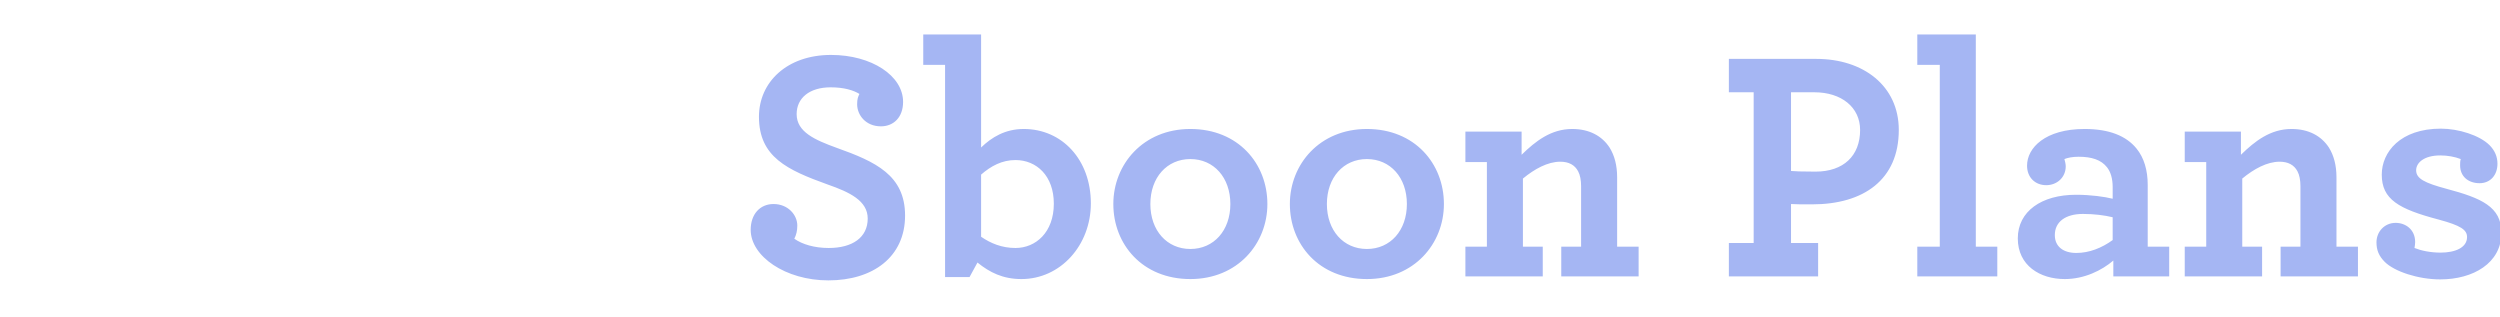 <svg xmlns="http://www.w3.org/2000/svg" width="363" height="46" viewBox="0 0 363 46">
  <g fill="none" fill-rule="evenodd" transform="translate(-4026 -257)">
    <path fill="#A5B6F3" d="M4146.28,297.712 C4152.76,297.712 4157.416,294.304 4157.416,288.304 C4157.416,282.448 4153.144,280.48 4147.48,278.464 C4144.312,277.312 4141.672,276.16 4141.672,273.568 C4141.672,271.264 4143.496,269.68 4146.616,269.68 C4148.584,269.68 4149.928,270.112 4150.792,270.64 C4150.6,271.024 4150.456,271.36 4150.456,272.128 C4150.456,273.712 4151.704,275.344 4153.912,275.344 C4155.736,275.344 4157.128,274.048 4157.128,271.792 C4157.128,268 4152.568,264.976 4146.664,264.976 C4140.28,264.976 4136.2,268.912 4136.2,273.952 C4136.2,279.808 4140.328,281.68 4146.184,283.792 C4149.352,284.896 4151.992,286.144 4151.992,288.736 C4151.992,291.472 4149.784,293.008 4146.328,293.008 C4144.264,293.008 4142.488,292.48 4141.336,291.664 C4141.624,291.088 4141.768,290.512 4141.768,289.744 C4141.768,288.208 4140.424,286.624 4138.312,286.624 C4136.344,286.624 4135,288.112 4135,290.368 C4135,294.208 4140.04,297.712 4146.28,297.712 Z M4174.312,297.52 C4171.624,297.52 4169.704,296.56 4167.928,295.12 L4166.776,297.232 L4163.224,297.232 L4163.224,266.416 L4160.056,266.416 L4160.056,262 L4168.456,262 L4168.456,278.416 C4169.992,276.928 4171.96,275.728 4174.648,275.728 C4180.216,275.728 4184.392,280.192 4184.392,286.528 C4184.392,292.624 4179.976,297.52 4174.312,297.52 Z M4173.448,293.008 C4176.376,293.008 4179.016,290.752 4179.016,286.576 C4179.016,282.544 4176.52,280.24 4173.448,280.24 C4171.48,280.24 4169.896,281.104 4168.456,282.352 L4168.456,291.376 C4169.848,292.336 4171.48,293.008 4173.448,293.008 Z M4198.84,297.52 C4191.88,297.52 4187.656,292.48 4187.656,286.624 C4187.656,280.864 4191.976,275.728 4198.84,275.728 C4205.8,275.728 4210.024,280.768 4210.024,286.624 C4210.024,292.384 4205.704,297.52 4198.84,297.52 Z M4198.84,293.152 C4202.248,293.152 4204.648,290.464 4204.648,286.624 C4204.648,282.784 4202.248,280.096 4198.84,280.096 C4195.432,280.096 4193.032,282.784 4193.032,286.624 C4193.032,290.464 4195.432,293.152 4198.84,293.152 Z M4224.472,297.52 C4217.512,297.52 4213.288,292.48 4213.288,286.624 C4213.288,280.864 4217.608,275.728 4224.472,275.728 C4231.432,275.728 4235.656,280.768 4235.656,286.624 C4235.656,292.384 4231.336,297.52 4224.472,297.52 Z M4224.472,293.152 C4227.88,293.152 4230.28,290.464 4230.28,286.624 C4230.28,282.784 4227.88,280.096 4224.472,280.096 C4221.064,280.096 4218.664,282.784 4218.664,286.624 C4218.664,290.464 4221.064,293.152 4224.472,293.152 Z M4246.936,276.112 L4238.776,276.112 L4238.776,280.528 L4241.896,280.528 L4241.896,292.816 L4238.776,292.816 L4238.776,297.136 L4250.008,297.136 L4250.008,292.816 L4247.128,292.816 L4247.128,282.928 C4248.808,281.536 4250.728,280.48 4252.552,280.48 C4253.8,280.48 4254.664,280.96 4255.144,281.872 C4255.432,282.4 4255.576,283.168 4255.576,284.032 L4255.576,292.816 L4252.696,292.816 L4252.696,297.136 L4263.928,297.136 L4263.928,292.816 L4260.808,292.816 L4260.808,282.736 C4260.808,281.008 4260.424,279.568 4259.704,278.416 C4258.6,276.736 4256.776,275.728 4254.28,275.728 C4251.208,275.728 4248.952,277.504 4246.936,279.472 L4246.936,276.112 Z M4277.032,297.136 L4277.032,292.288 L4280.632,292.288 L4280.632,270.4 L4277.032,270.4 L4277.032,265.552 L4289.752,265.552 C4296.52,265.552 4301.704,269.44 4301.704,275.872 C4301.704,283.12 4296.568,286.672 4289.128,286.672 C4287.64,286.672 4286.728,286.672 4286.056,286.624 L4286.056,292.288 L4289.992,292.288 L4289.992,297.136 L4277.032,297.136 Z M4289.608,281.92 C4293.688,281.92 4296.088,279.616 4296.088,275.872 C4296.088,272.56 4293.352,270.4 4289.464,270.4 L4286.056,270.4 L4286.056,281.824 C4286.632,281.872 4287.4,281.92 4289.608,281.92 Z M4304.392,297.136 L4316.008,297.136 L4316.008,292.816 L4312.888,292.816 L4312.888,262 L4304.392,262 L4304.392,266.416 L4307.656,266.416 L4307.656,292.816 L4304.392,292.816 L4304.392,297.136 Z M4325.8,297.52 C4322.2,297.52 4318.984,295.552 4318.984,291.616 C4318.984,287.68 4322.44,285.28 4327.432,285.28 C4329.592,285.28 4331.608,285.568 4332.76,285.856 L4332.76,284.176 C4332.76,282.928 4332.472,281.968 4331.944,281.296 C4331.08,280.192 4329.688,279.76 4327.816,279.76 C4326.904,279.76 4326.232,279.904 4325.752,280.096 C4325.848,280.384 4325.944,280.864 4325.944,281.152 C4325.944,282.736 4324.696,283.888 4323.112,283.888 C4321.528,283.888 4320.328,282.784 4320.328,281.056 C4320.328,278.464 4322.968,275.728 4328.68,275.728 C4332.28,275.728 4334.728,276.736 4336.216,278.56 C4337.32,279.904 4337.848,281.728 4337.848,283.84 L4337.848,292.816 L4340.968,292.816 L4340.968,297.136 L4332.856,297.136 L4332.856,294.832 C4331.176,296.272 4328.632,297.52 4325.8,297.52 Z M4327.48,293.728 C4329.352,293.728 4331.176,293.008 4332.76,291.856 L4332.76,288.544 C4331.56,288.256 4330.072,288.064 4328.44,288.064 C4325.896,288.064 4324.36,289.216 4324.36,291.136 C4324.36,292.816 4325.608,293.728 4327.48,293.728 Z M4351.384,276.112 L4343.224,276.112 L4343.224,280.528 L4346.344,280.528 L4346.344,292.816 L4343.224,292.816 L4343.224,297.136 L4354.456,297.136 L4354.456,292.816 L4351.576,292.816 L4351.576,282.928 C4353.256,281.536 4355.176,280.48 4357,280.48 C4358.248,280.48 4359.112,280.96 4359.592,281.872 C4359.88,282.4 4360.024,283.168 4360.024,284.032 L4360.024,292.816 L4357.144,292.816 L4357.144,297.136 L4368.376,297.136 L4368.376,292.816 L4365.256,292.816 L4365.256,282.736 C4365.256,281.008 4364.872,279.568 4364.152,278.416 C4363.048,276.736 4361.224,275.728 4358.728,275.728 C4355.656,275.728 4353.4,277.504 4351.384,279.472 L4351.384,276.112 Z M4388.632,280.768 C4388.632,279.76 4388.248,278.848 4387.48,278.08 C4386.04,276.64 4382.968,275.68 4380.424,275.68 C4374.52,275.68 4371.832,279.088 4371.832,282.352 C4371.832,285.952 4374.28,287.344 4380.088,288.88 C4383.304,289.744 4384.216,290.368 4384.216,291.424 C4384.216,292.96 4382.488,293.68 4380.376,293.68 C4378.888,293.68 4377.544,293.392 4376.584,293.008 C4376.632,292.72 4376.68,292.432 4376.68,292.144 C4376.68,290.32 4375.288,289.36 4373.848,289.36 C4372.216,289.36 4371.064,290.656 4371.064,292.192 C4371.064,293.296 4371.4,294.16 4372.264,295.024 C4373.656,296.416 4377.112,297.568 4380.328,297.568 C4385.08,297.568 4389.208,295.216 4389.208,290.8 C4389.208,287.008 4386.28,285.76 4381.24,284.416 C4378.024,283.552 4376.824,282.928 4376.824,281.728 C4376.824,280.624 4377.976,279.568 4380.328,279.568 C4381.384,279.568 4382.44,279.76 4383.304,280.096 C4383.208,280.384 4383.208,280.672 4383.208,281.008 C4383.208,282.592 4384.36,283.6 4386.04,283.6 C4387.576,283.6 4388.632,282.448 4388.632,280.768 Z"/>
  </g>
</svg>
